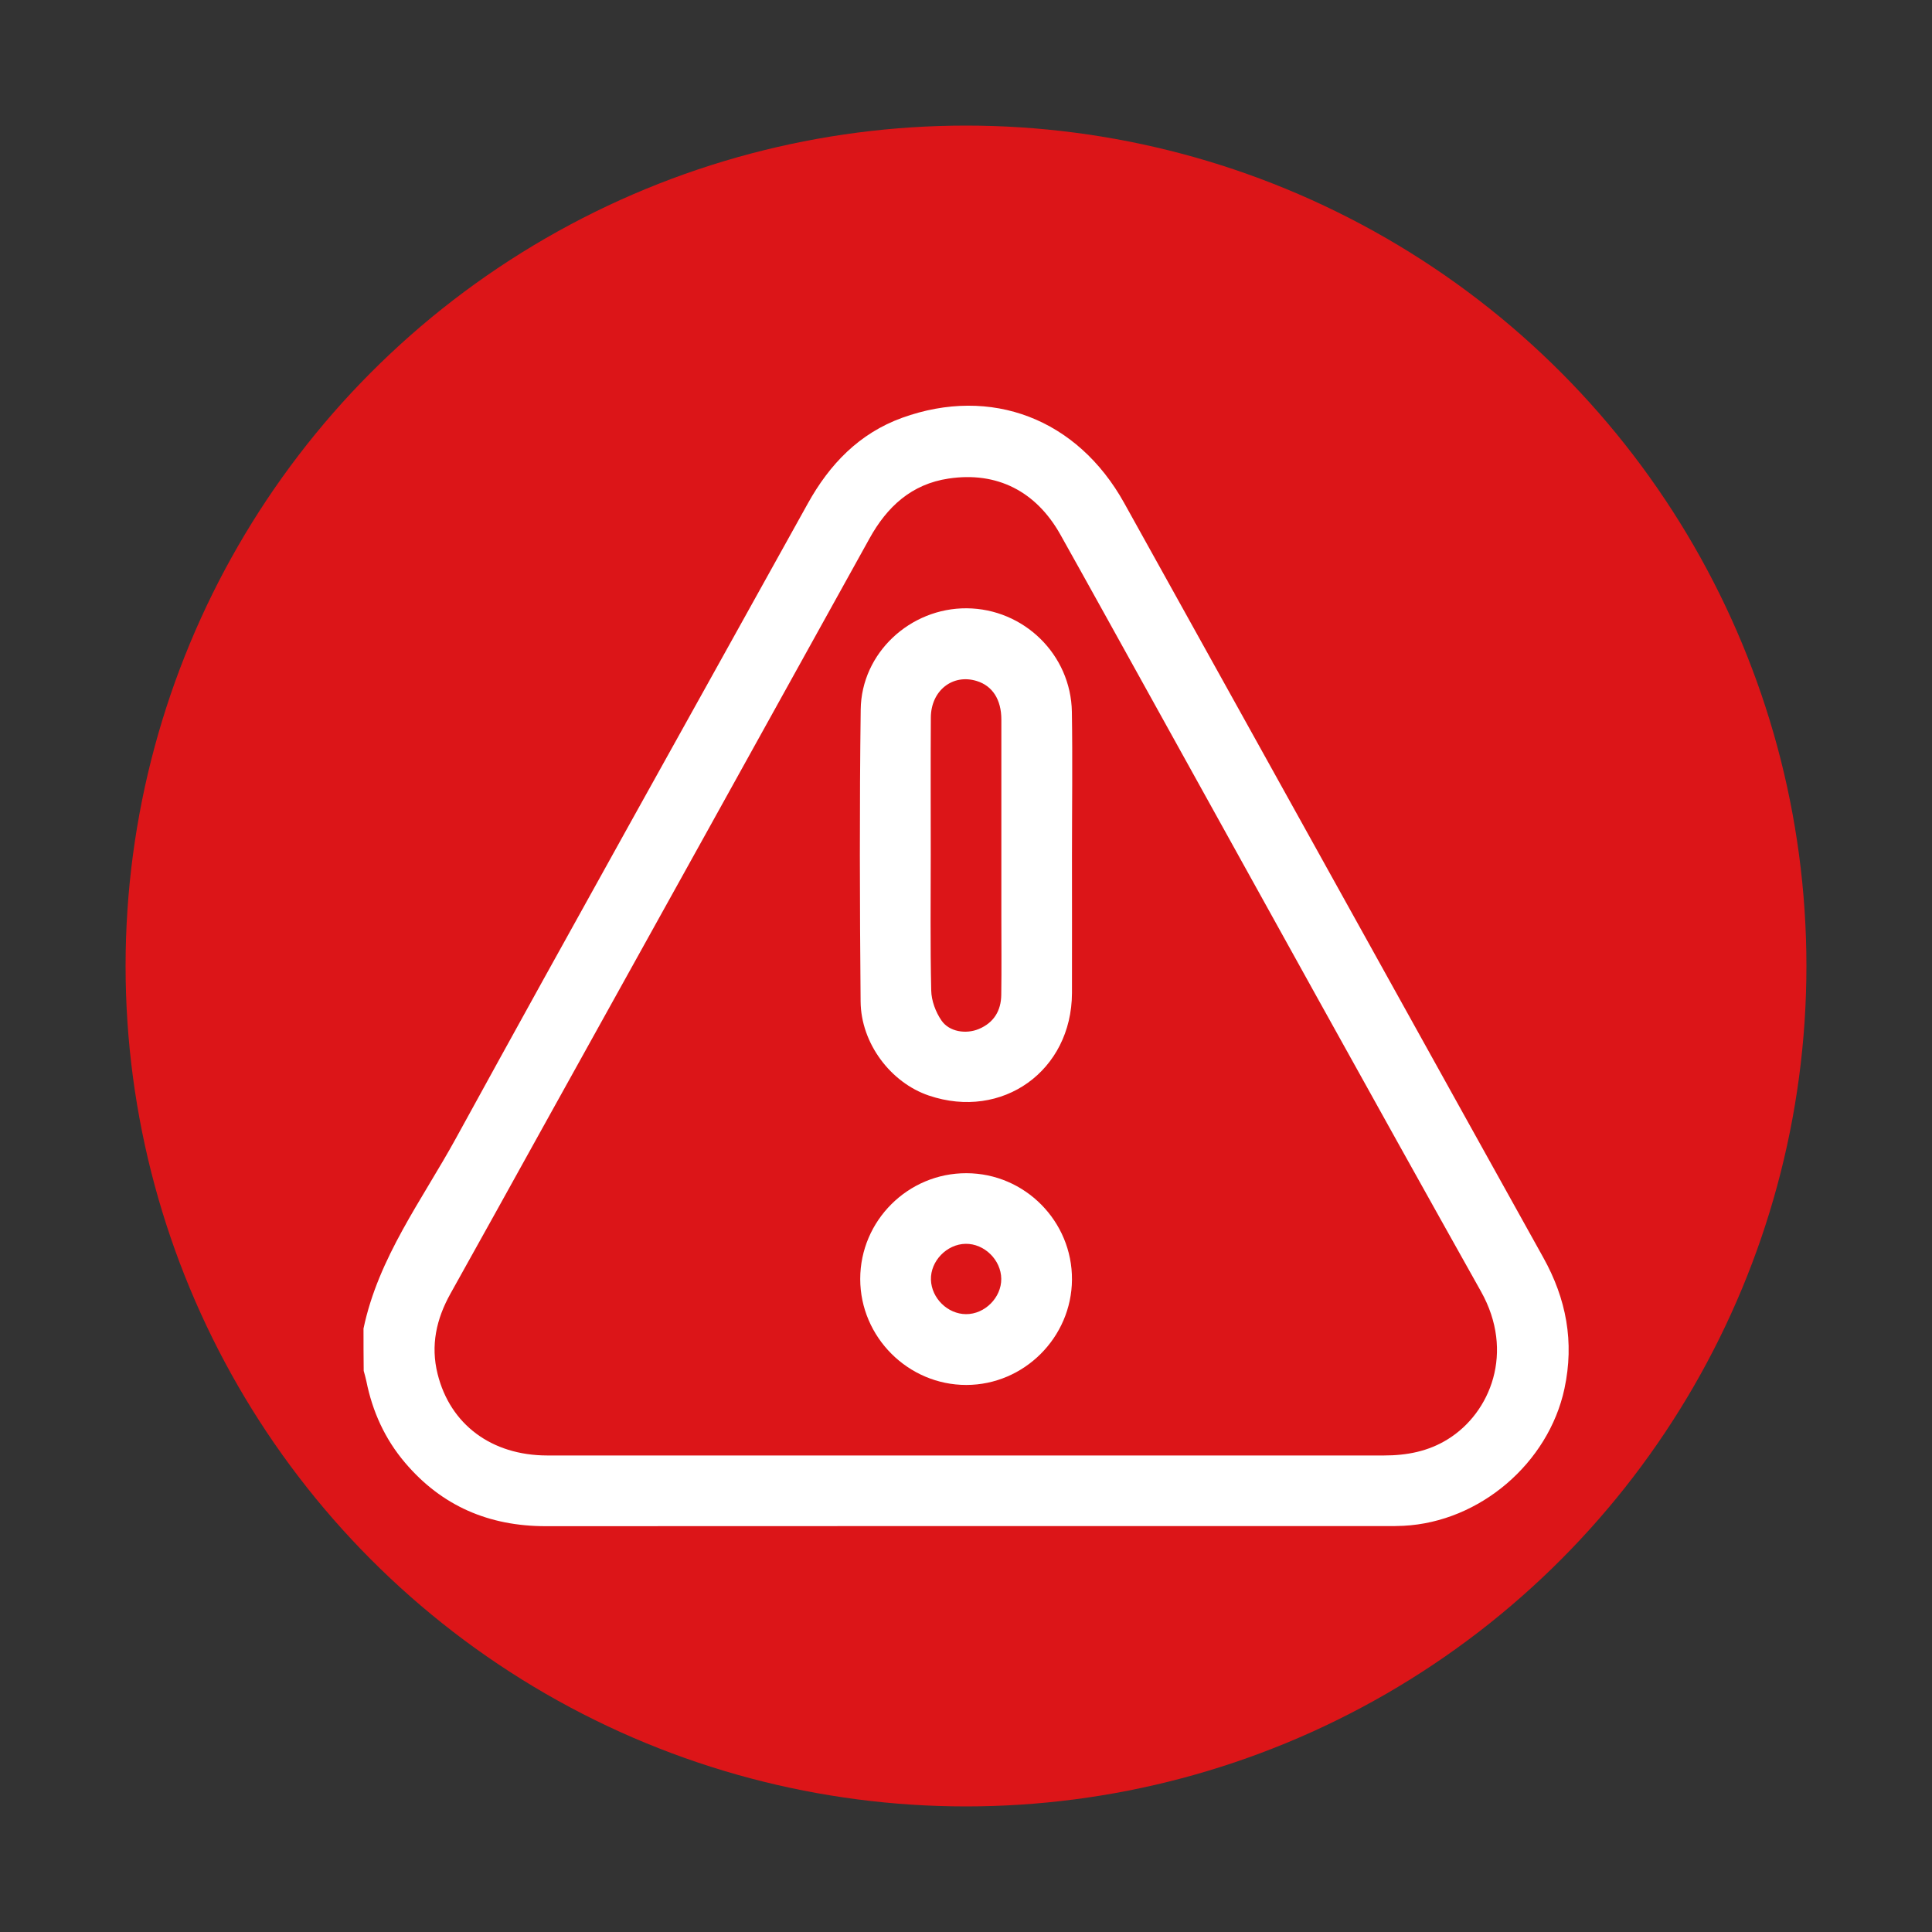 <?xml version="1.0" encoding="utf-8"?>
<!-- Generator: Adobe Illustrator 26.1.0, SVG Export Plug-In . SVG Version: 6.00 Build 0)  -->
<svg version="1.1" id="Layer_1" xmlns="http://www.w3.org/2000/svg" xmlns:xlink="http://www.w3.org/1999/xlink" x="0px" y="0px"
	 viewBox="0 0 200 200" style="enable-background:new 0 0 200 200;" xml:space="preserve">
<rect x="0" y="0" width="200" height="200" fill="#333333" stroke="none"/>
<style type="text/css">
	.st0{fill:#DC1518;}
	.st1{fill:#FFFFFF;}
</style>
<g>
	<g>
		<circle class="st0" cx="100" cy="100" r="87"/>
	</g>
	<g>
		<path class="st1" d="M37.63,137.53c1.54-7.35,6.05-13.29,9.56-19.68c12.04-21.96,24.28-43.81,36.43-65.72
			c2.26-4.08,5.33-7.27,9.77-8.88c9.23-3.33,18.14,0.11,22.98,8.81c9.12,16.4,18.22,32.81,27.33,49.21
			c5.35,9.64,10.7,19.28,16.06,28.91c2.38,4.27,3.23,8.73,2.19,13.58c-1.65,7.68-8.74,13.79-16.66,14.19
			c-0.57,0.03-1.14,0.03-1.7,0.03c-29.03,0-58.06-0.01-87.1,0.01c-5.86,0-10.75-2.08-14.56-6.57c-2.09-2.46-3.38-5.31-4.01-8.47
			c-0.07-0.35-0.18-0.69-0.27-1.04C37.63,140.45,37.63,138.99,37.63,137.53z M99.89,150.67c14.46,0,28.92,0,43.38,0
			c2.35,0,4.59-0.42,6.62-1.69c4.41-2.74,6.94-9.02,3.42-15.29c-11.44-20.4-22.74-40.88-34.09-61.34
			c-3.15-5.67-6.28-11.35-9.45-17.01c-2.52-4.49-6.57-6.55-11.57-5.8c-3.83,0.57-6.37,2.9-8.2,6.22
			c-11.27,20.36-22.57,40.7-33.86,61.04c-3.17,5.71-6.32,11.42-9.51,17.12c-1.46,2.62-2.07,5.35-1.33,8.31
			c1.3,5.23,5.58,8.43,11.34,8.44C71.05,150.68,85.47,150.67,99.89,150.67z"/>
		<path class="st1" d="M110.97,88.67c0,4.71,0.01,9.42,0,14.13c-0.03,8.05-7.21,13.19-14.82,10.61c-3.93-1.33-7.03-5.39-7.06-9.75
			C89,93.59,88.97,83.52,89.1,73.45c0.07-5.86,5.13-10.52,10.97-10.48c5.9,0.04,10.79,4.78,10.89,10.72
			C111.04,78.68,110.97,83.67,110.97,88.67C110.97,88.67,110.97,88.67,110.97,88.67z M96.35,88.42c0,4.71-0.06,9.42,0.05,14.12
			c0.02,1.05,0.46,2.23,1.06,3.1c0.8,1.17,2.53,1.44,3.87,0.88c1.55-0.65,2.3-1.89,2.32-3.53c0.04-2.72,0.01-5.44,0.01-8.16
			c0-6.78,0-13.56,0-20.34c0-2.07-0.92-3.49-2.54-3.99c-2.49-0.78-4.75,0.98-4.76,3.79C96.33,79,96.35,83.71,96.35,88.42z"/>
		<path class="st1" d="M100.05,121.45c6.04,0.01,10.96,4.98,10.92,11.02c-0.04,5.98-4.96,10.89-10.93,10.9
			c-6.02,0.01-10.99-4.95-10.99-10.97C89.05,126.36,94,121.43,100.05,121.45z M99.96,128.76c-1.95,0.03-3.65,1.79-3.59,3.72
			c0.06,1.91,1.73,3.55,3.63,3.56c1.95,0.01,3.67-1.72,3.65-3.66C103.63,130.43,101.9,128.73,99.96,128.76z"/>
	</g>
</g>
</svg>
